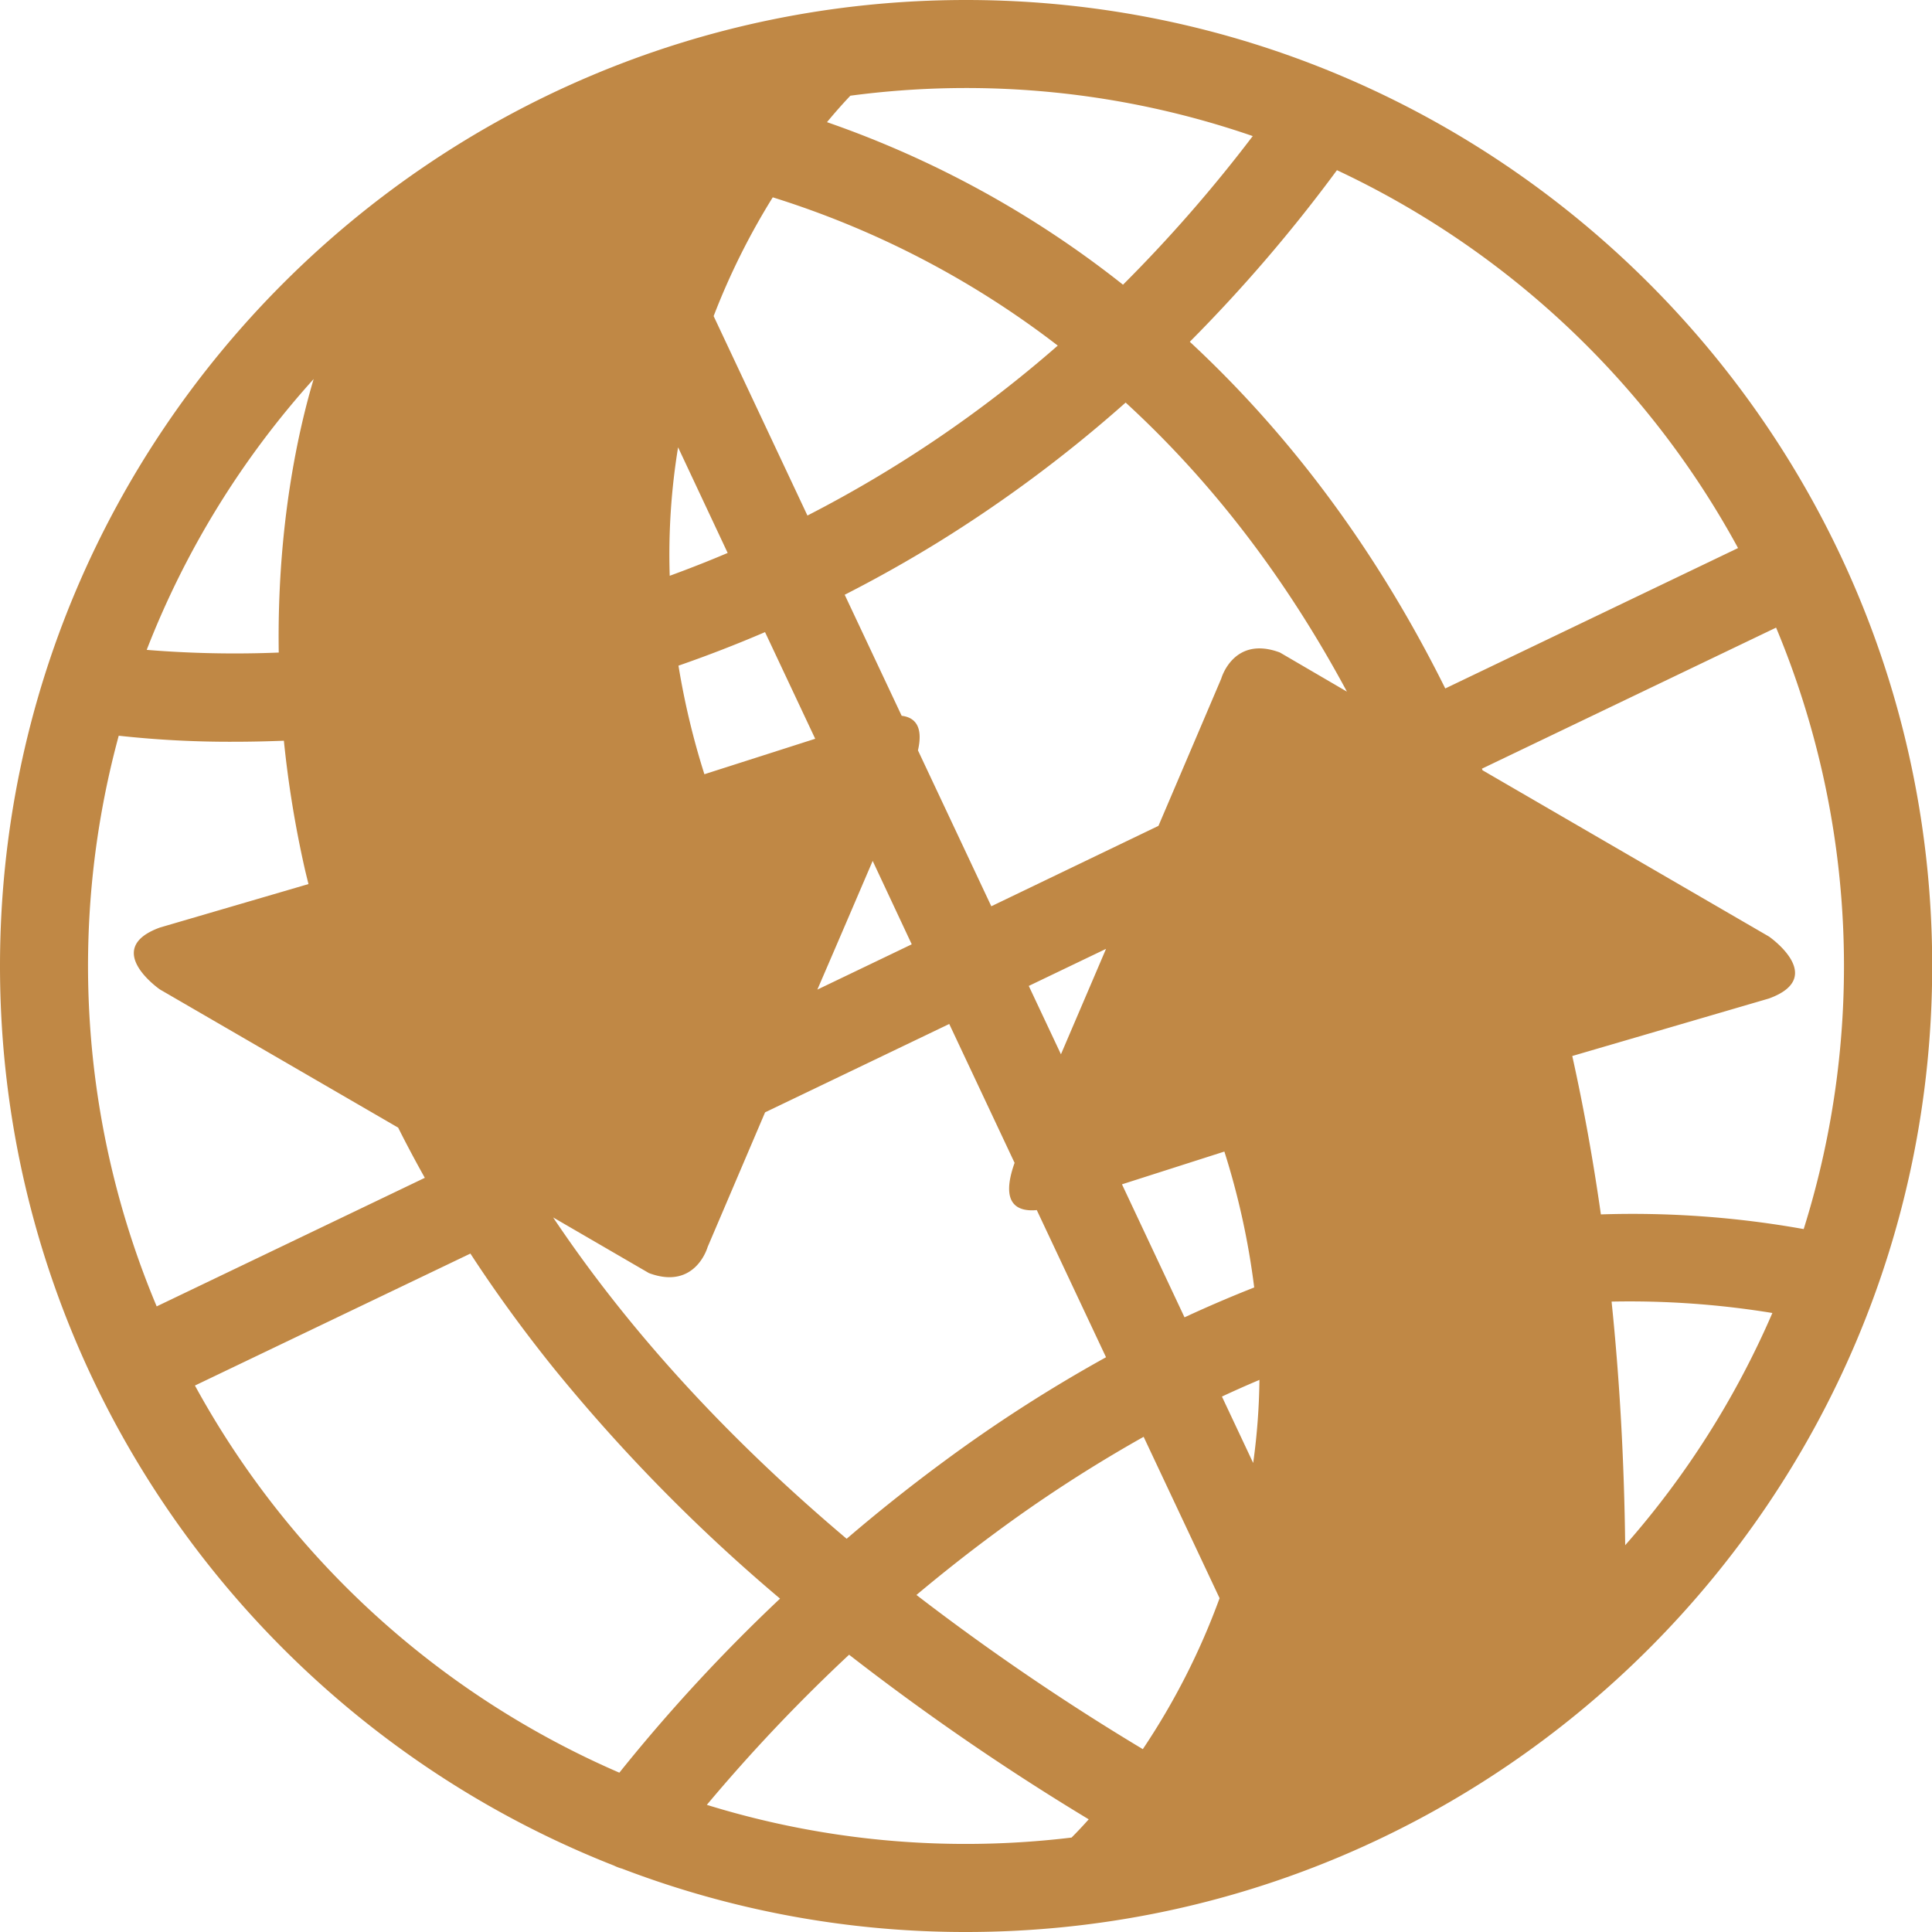 <svg id="Pfad" xmlns="http://www.w3.org/2000/svg" viewBox="0 0 395.07 395.07"><defs><style>.cls-1{fill:#c08845;}</style></defs><path class="cls-1" d="M198.43,1.93C89.5,1.93.89,90.54.89,199.47.89,283,53,354.58,126.44,383.42a9,9,0,0,0,1.66.63A196.45,196.45,0,0,0,198.43,397C307.35,397,396,308.39,396,199.47S307.35,1.93,198.43,1.93ZM369.72,253.26a198.52,198.52,0,0,0-41.47-3q-2.37-16.71-5.85-32.39l40.22-11.76c12-4.37,0-12.67,0-12.67l-58.57-34a3.05,3.05,0,0,0-.13-.32l60.16-28.85a179.55,179.55,0,0,1,5.64,123Zm-93.4-109.9-13.7-8c-9.51-3.56-12,5.34-12,5.34s-5.6,13.15-12.84,30.11L203.6,187.25l-15-31.88c1.17-5.09-.8-6.77-3.33-7.07l-11.65-24.75q9.65-4.92,18.89-10.6a278,278,0,0,0,38.56-28.7C248.93,100.63,264,120.43,276.32,143.36ZM257.15,301.09l-6.39-13.58c2.56-1.2,5.12-2.33,7.67-3.41A133.72,133.72,0,0,1,257.15,301.09Zm-45.89-97.55,15.8-7.58c-3.19,7.48-6.36,14.87-9.22,21.56Zm40,33.87a155.55,155.55,0,0,1,6.1,27.79q-7.14,2.81-14.25,6.11l-12.79-27.2ZM139.55,93.4,149.69,115q-5.85,2.48-11.85,4.67A135.68,135.68,0,0,1,139.55,93.4Zm17.78,37.79L167.59,153l-22.66,7.25a156.62,156.62,0,0,1-5.3-22.2Q148.62,134.93,157.33,131.19Zm22,46.76,8,17.08-19.3,9.26C172,195.11,175.9,186,179.33,178ZM166,107.35,146.82,66.57a143.43,143.43,0,0,1,12.09-24.29A186.62,186.62,0,0,1,217.19,72.6,253.48,253.48,0,0,1,166,107.35ZM133.59,262.26c9.52,3.56,12-5.33,12-5.33l11.75-27.54L195,211.32l13.36,28.4c-3.09,8.69.83,10,4.54,9.66l14.16,30.09A301.21,301.21,0,0,0,193.6,301c-7,5.17-13.54,10.41-19.58,15.59C149.57,295.94,129.47,274,114,250.88Zm70.69,53.22a289.13,289.13,0,0,1,30.47-19.74l15.53,33a143.7,143.7,0,0,1-15.7,30.87,488.72,488.72,0,0,1-46.29-31.53C193.3,323.88,198.63,319.65,204.28,315.48ZM356.3,114l-59.87,28.71c-13.75-27.67-31.26-51.42-52.24-70.89a313.67,313.67,0,0,0,30.09-35.09A180.72,180.72,0,0,1,356.3,114ZM257.05,29.77a296.54,296.54,0,0,1-26.52,30.38A206.17,206.17,0,0,0,170,26.91c1.89-2.29,3.54-4.1,4.78-5.41a179.57,179.57,0,0,1,82.32,8.27Zm-192,49.6c-3,10-7.57,29.81-7.16,56a222,222,0,0,1-27-.55A179.8,179.8,0,0,1,65.09,79.37Zm-39.92,73a207.57,207.57,0,0,0,23.58,1.24c3.18,0,6.6-.07,10.23-.21a218.46,218.46,0,0,0,4.28,26.22c.23,1,.5,2.06.75,3.09L33.59,191.6c-12,4.37,0,12.66,0,12.66l48.72,28.26c1.72,3.44,3.55,6.86,5.45,10.26L32.93,269.07a179.63,179.63,0,0,1-7.76-116.7Zm15.59,132.9,56.36-27q7.75,11.89,17,23.39a352.24,352.24,0,0,0,46.32,47.17,348.44,348.44,0,0,0-32.86,35.59A180.65,180.65,0,0,1,40.76,285.27ZM145.43,371a346.05,346.05,0,0,1,29.09-30.7,507.27,507.27,0,0,0,49,33.66c-1.51,1.69-2.71,2.93-3.51,3.73a181,181,0,0,1-21.58,1.3A178.9,178.9,0,0,1,145.43,371Zm187.79-53.1q-.3-25.83-2.78-49.81a181,181,0,0,1,32.88,2.33A179.8,179.8,0,0,1,333.22,317.91Z" transform="translate(-0.89 -1.93)"/></svg>